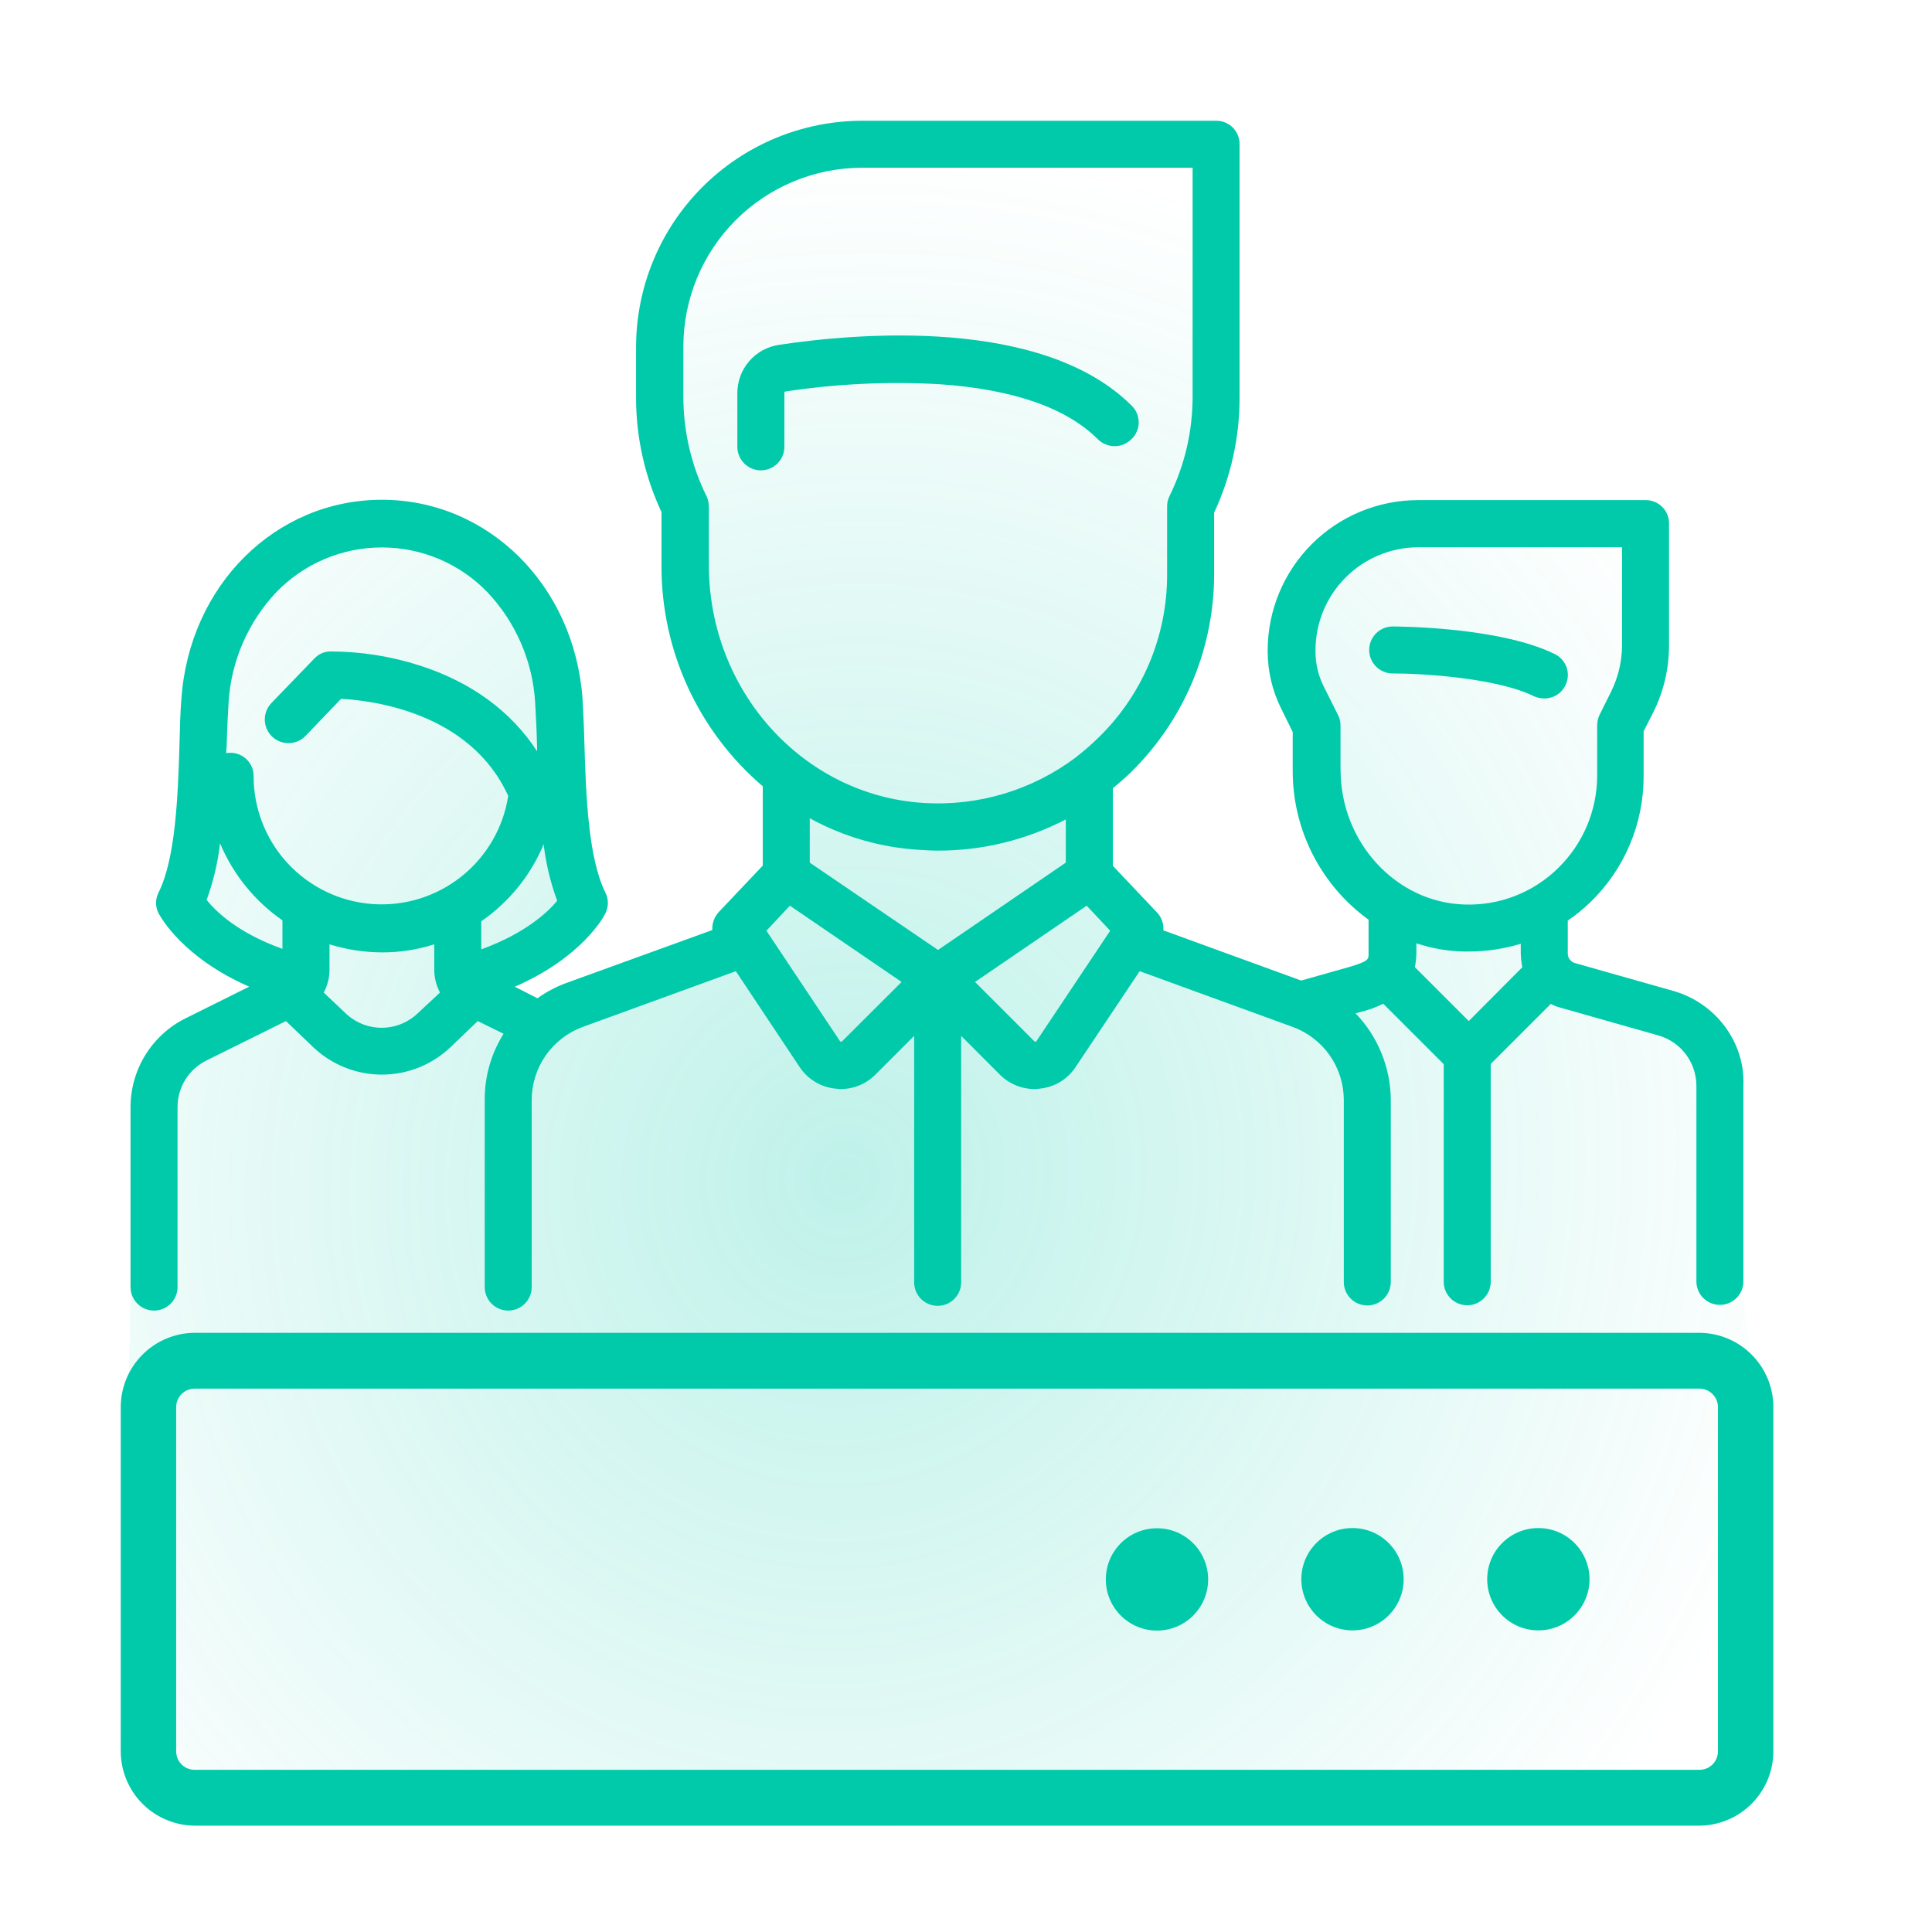 <svg width="100" height="100" viewBox="0 0 100 100" fill="none" xmlns="http://www.w3.org/2000/svg">
<path fill-rule="evenodd" clip-rule="evenodd" d="M6.25 90.65C6.253 91.668 6.658 92.645 7.379 93.366C8.099 94.086 9.075 94.493 10.094 94.496H37.759L37.779 94.496H87.945C88.964 94.493 89.94 94.086 90.66 93.366C91.381 92.645 91.787 91.669 91.789 90.65V72.834C91.789 71.814 91.384 70.836 90.663 70.115L90.625 70.078L90.237 67.188V64.062V56.188C90.337 53.956 88.801 51.902 86.589 51.284L81.525 49.85C81.416 49.82 81.32 49.755 81.251 49.665C81.183 49.575 81.146 49.465 81.147 49.352V47.65C81.566 47.364 81.959 47.044 82.323 46.692C83.196 45.846 83.889 44.833 84.362 43.713C84.835 42.593 85.076 41.389 85.073 40.174V37.85L85.573 36.872C86.11 35.794 86.389 34.606 86.389 33.402V27.102C86.391 26.942 86.361 26.783 86.301 26.634C86.241 26.486 86.151 26.351 86.038 26.237C85.924 26.124 85.79 26.035 85.641 25.974C85.493 25.914 85.333 25.884 85.173 25.886H73.389C71.328 25.889 69.352 26.709 67.895 28.166C66.438 29.623 65.618 31.599 65.615 33.66V33.74C65.62 34.743 65.851 35.732 66.293 36.632L66.911 37.888V39.888C66.907 41.393 67.261 42.878 67.943 44.219C68.626 45.561 69.618 46.721 70.837 47.604V49.378C70.837 49.658 70.837 49.756 69.821 50.056L67.349 50.754L60.213 48.154C60.227 47.982 60.204 47.81 60.145 47.648C60.087 47.486 59.994 47.339 59.873 47.216L57.601 44.816V40.798C57.841 40.598 58.079 40.398 58.319 40.18C59.745 38.838 60.881 37.22 61.659 35.424C62.437 33.628 62.84 31.691 62.843 29.734V26.534C63.712 24.674 64.161 22.647 64.159 20.594V7.466C64.161 7.306 64.131 7.147 64.071 6.999C64.011 6.85 63.922 6.715 63.809 6.602C63.695 6.489 63.561 6.399 63.412 6.339C63.264 6.278 63.105 6.248 62.945 6.25H44.625C41.523 6.254 38.549 7.489 36.355 9.682C34.162 11.876 32.928 14.85 32.923 17.952V20.564C32.919 22.617 33.369 24.645 34.239 26.504V29.276C34.232 31.446 34.697 33.592 35.602 35.564C36.508 37.537 37.831 39.288 39.481 40.698V44.804L37.209 47.204C37.093 47.329 37.002 47.477 36.944 47.637C36.886 47.798 36.861 47.969 36.871 48.14L29.335 50.872C28.795 51.066 28.285 51.336 27.819 51.672L26.643 51.072C30.171 49.538 31.289 47.384 31.329 47.284C31.416 47.114 31.462 46.926 31.462 46.736C31.462 46.545 31.416 46.358 31.329 46.188C30.451 44.414 30.329 41.188 30.251 38.588C30.231 37.73 30.191 36.912 30.151 36.174C29.733 30.294 25.267 25.868 19.765 25.868C14.263 25.868 9.799 30.292 9.389 36.172C9.329 36.91 9.309 37.728 9.289 38.586C9.211 41.176 9.089 44.426 8.213 46.186C8.125 46.355 8.078 46.543 8.078 46.734C8.078 46.925 8.125 47.113 8.213 47.282L8.224 47.3C8.356 47.535 9.515 49.591 12.899 51.07L9.609 52.706C8.753 53.131 8.032 53.787 7.528 54.6C7.024 55.412 6.757 56.35 6.757 57.306V64.062V67.188L6.25 90.65Z" fill="url(#paint0_radial_70_2294)" fill-opacity="0.25"/>
<path d="M79.389 36.034C79.558 36.111 79.742 36.151 79.927 36.152C80.155 36.155 80.379 36.093 80.574 35.973C80.768 35.854 80.924 35.681 81.023 35.476C81.095 35.335 81.137 35.181 81.149 35.023C81.16 34.865 81.141 34.706 81.091 34.556C81.041 34.406 80.961 34.267 80.858 34.148C80.754 34.028 80.627 33.93 80.485 33.86C77.633 32.444 72.311 32.426 72.085 32.426C71.763 32.426 71.454 32.554 71.225 32.782C70.997 33.01 70.869 33.319 70.869 33.642C70.869 33.965 70.997 34.274 71.225 34.502C71.454 34.73 71.763 34.858 72.085 34.858C73.471 34.85 77.459 35.076 79.389 36.034Z" fill="#00CAAA"/>
<path d="M40.599 20.344C40.599 20.304 40.617 20.264 40.657 20.264C43.289 19.864 45.955 19.737 48.613 19.886C52.413 20.144 55.191 21.102 56.825 22.736C57.055 22.965 57.367 23.094 57.692 23.094C58.017 23.094 58.329 22.965 58.559 22.736C58.678 22.625 58.772 22.492 58.838 22.344C58.903 22.195 58.938 22.035 58.94 21.873C58.941 21.711 58.91 21.55 58.849 21.401C58.787 21.251 58.695 21.115 58.579 21.002C53.955 16.378 44.267 17.25 40.319 17.85C39.718 17.938 39.168 18.241 38.772 18.703C38.376 19.165 38.161 19.754 38.165 20.362V23.176C38.178 23.49 38.312 23.787 38.539 24.005C38.766 24.223 39.068 24.345 39.382 24.345C39.697 24.345 39.999 24.223 40.226 24.005C40.453 23.787 40.587 23.49 40.599 23.176V20.344Z" fill="#00CAAA"/>
<path fill-rule="evenodd" clip-rule="evenodd" d="M9.591 55.884C9.327 56.31 9.188 56.802 9.189 57.304V66.619C9.189 67.29 8.645 67.835 7.973 67.835C7.302 67.835 6.757 67.29 6.757 66.619V57.306C6.757 56.35 7.024 55.412 7.528 54.6C8.032 53.787 8.753 53.131 9.609 52.706L12.899 51.07C9.515 49.591 8.356 47.535 8.224 47.3L8.213 47.282C8.125 47.113 8.078 46.925 8.078 46.734C8.078 46.543 8.125 46.355 8.213 46.186C9.089 44.426 9.211 41.176 9.289 38.586C9.309 37.728 9.329 36.91 9.389 36.172C9.799 30.292 14.263 25.868 19.765 25.868C25.267 25.868 29.733 30.294 30.151 36.174C30.191 36.912 30.231 37.73 30.251 38.588C30.329 41.188 30.451 44.414 31.329 46.188C31.416 46.358 31.462 46.545 31.462 46.736C31.462 46.926 31.416 47.114 31.329 47.284C31.289 47.384 30.171 49.538 26.643 51.072L27.819 51.672C28.285 51.336 28.795 51.066 29.335 50.872L36.871 48.14C36.861 47.969 36.886 47.798 36.944 47.637C37.002 47.477 37.093 47.329 37.209 47.204L39.481 44.804V40.698C37.831 39.288 36.508 37.537 35.602 35.564C34.697 33.592 34.232 31.446 34.239 29.276V26.504C33.369 24.645 32.919 22.617 32.923 20.564V17.952C32.928 14.85 34.162 11.876 36.355 9.682C38.549 7.489 41.523 6.254 44.625 6.25H62.945C63.105 6.248 63.264 6.278 63.412 6.339C63.561 6.399 63.695 6.489 63.809 6.602C63.922 6.715 64.011 6.85 64.071 6.999C64.131 7.147 64.161 7.306 64.159 7.466V20.594C64.161 22.647 63.712 24.674 62.843 26.534V29.734C62.84 31.691 62.437 33.628 61.659 35.424C60.881 37.22 59.745 38.838 58.319 40.18C58.079 40.398 57.841 40.598 57.601 40.798V44.816L59.873 47.216C59.994 47.339 60.087 47.486 60.145 47.648C60.204 47.81 60.227 47.982 60.213 48.154L67.349 50.754L69.821 50.056C70.837 49.756 70.837 49.658 70.837 49.378V47.604C69.618 46.721 68.626 45.561 67.943 44.219C67.261 42.878 66.907 41.393 66.911 39.888V37.888L66.293 36.632C65.851 35.732 65.62 34.743 65.615 33.74V33.66C65.618 31.599 66.438 29.623 67.895 28.166C69.352 26.709 71.328 25.889 73.389 25.886H85.173C85.333 25.884 85.492 25.914 85.641 25.974C85.79 26.035 85.924 26.124 86.038 26.237C86.151 26.351 86.24 26.486 86.301 26.634C86.361 26.783 86.391 26.942 86.389 27.102V33.402C86.389 34.606 86.11 35.794 85.573 36.872L85.073 37.85V40.174C85.076 41.389 84.835 42.593 84.362 43.713C83.889 44.833 83.196 45.846 82.323 46.692C81.959 47.044 81.566 47.364 81.147 47.65V49.352C81.146 49.465 81.183 49.575 81.251 49.665C81.32 49.755 81.416 49.82 81.525 49.85L86.589 51.284C88.801 51.902 90.337 53.956 90.237 56.188V66.324C90.237 66.646 90.109 66.956 89.881 67.184C89.653 67.412 89.344 67.54 89.021 67.54C88.699 67.54 88.389 67.412 88.161 67.184C87.933 66.956 87.805 66.646 87.805 66.324V56.198C87.804 55.611 87.613 55.041 87.261 54.572C86.909 54.104 86.414 53.762 85.851 53.598L80.787 52.162C80.607 52.117 80.433 52.05 80.269 51.962L77.159 55.072V66.344C77.159 66.666 77.031 66.976 76.803 67.204C76.575 67.432 76.266 67.56 75.943 67.56C75.621 67.56 75.311 67.432 75.083 67.204C74.855 66.976 74.727 66.666 74.727 66.344V55.082L71.597 51.952C71.235 52.133 70.854 52.273 70.461 52.37L70.163 52.45C71.322 53.653 71.975 55.255 71.987 56.926V66.354C71.987 66.676 71.859 66.986 71.631 67.214C71.403 67.442 71.094 67.57 70.771 67.57C70.449 67.57 70.139 67.442 69.911 67.214C69.683 66.986 69.555 66.676 69.555 66.354V56.926C69.553 56.105 69.299 55.303 68.829 54.63C68.359 53.956 67.694 53.443 66.923 53.158L58.989 50.268L55.673 55.23C55.467 55.543 55.194 55.805 54.873 55.999C54.552 56.192 54.192 56.311 53.819 56.348C53.734 56.364 53.648 56.37 53.561 56.368C53.227 56.37 52.896 56.306 52.587 56.179C52.278 56.053 51.998 55.866 51.761 55.63L49.749 53.616V66.374C49.749 66.696 49.621 67.006 49.393 67.234C49.165 67.462 48.856 67.59 48.533 67.59C48.211 67.59 47.901 67.462 47.673 67.234C47.445 67.006 47.317 66.696 47.317 66.374V53.616L45.303 55.63C45.067 55.866 44.786 56.053 44.477 56.18C44.168 56.306 43.837 56.37 43.503 56.368C43.45 56.368 43.403 56.362 43.359 56.357C43.319 56.352 43.281 56.348 43.243 56.348C42.87 56.311 42.511 56.192 42.19 55.998C41.869 55.805 41.596 55.542 41.389 55.23L38.087 50.268L30.151 53.158C29.381 53.443 28.716 53.957 28.246 54.63C27.776 55.304 27.523 56.105 27.521 56.926V66.619C27.521 67.29 26.977 67.835 26.305 67.835C25.634 67.835 25.089 67.29 25.089 66.619V56.908C25.086 55.705 25.425 54.526 26.065 53.508L24.729 52.85L23.315 54.206C22.357 55.115 21.087 55.622 19.766 55.622C18.446 55.622 17.175 55.115 16.217 54.206L14.801 52.85L10.683 54.892C10.234 55.114 9.855 55.458 9.591 55.884ZM73.233 50.06L76.023 52.85L78.793 50.066C78.748 49.829 78.722 49.589 78.715 49.348V48.85C77.842 49.114 76.935 49.249 76.023 49.25H75.743C74.916 49.231 74.096 49.087 73.311 48.824V49.342C73.306 49.583 73.28 49.823 73.233 50.06ZM69.385 37.568V39.85L69.389 39.86C69.389 43.588 72.255 46.718 75.811 46.818C76.7 46.848 77.587 46.697 78.416 46.375C79.246 46.053 80.001 45.566 80.637 44.944C81.277 44.322 81.787 43.579 82.136 42.757C82.485 41.935 82.666 41.053 82.669 40.16V37.548C82.671 37.362 82.711 37.179 82.789 37.01L83.399 35.782C83.761 35.043 83.952 34.233 83.957 33.41V28.326H73.411C72 28.329 70.648 28.891 69.651 29.889C68.653 30.887 68.092 32.239 68.089 33.65V33.714C68.087 34.338 68.23 34.955 68.507 35.514L69.265 37.03C69.347 37.197 69.388 37.382 69.385 37.568ZM43.529 53.916C43.551 53.917 43.572 53.91 43.589 53.896L46.667 50.826L40.885 46.878L39.669 48.174L43.469 53.876C43.469 53.896 43.489 53.916 43.529 53.916ZM41.913 44.65L48.553 49.17L55.165 44.65V42.412C53.122 43.476 50.851 44.031 48.547 44.028C48.229 44.028 47.913 44.008 47.595 43.988L47.589 43.988C45.599 43.871 43.66 43.312 41.913 42.352V44.65ZM53.595 53.916C53.635 53.916 53.655 53.896 53.655 53.876L57.463 48.174L56.247 46.878L50.467 50.826L53.537 53.896C53.545 53.903 53.554 53.908 53.564 53.912C53.574 53.915 53.585 53.917 53.595 53.916ZM36.691 26.226V29.25C36.691 35.754 41.555 41.156 47.771 41.558C50.615 41.746 53.431 40.904 55.705 39.186L55.725 39.166C56.051 38.915 56.363 38.648 56.661 38.366C57.85 37.261 58.797 35.922 59.442 34.433C60.087 32.944 60.416 31.337 60.409 29.714V26.226C60.407 26.039 60.448 25.854 60.529 25.686C61.318 24.087 61.728 22.327 61.729 20.544V8.682H44.621C42.169 8.684 39.817 9.659 38.082 11.393C36.348 13.127 35.373 15.479 35.371 17.932V20.544C35.372 22.327 35.782 24.087 36.571 25.686C36.649 25.855 36.69 26.04 36.691 26.226ZM19.755 53.197C20.45 53.197 21.117 52.929 21.619 52.45L22.775 51.374C22.577 51.005 22.474 50.593 22.477 50.174V48.878C21.601 49.158 20.686 49.299 19.765 49.296C18.846 49.291 17.933 49.15 17.055 48.878V50.174C17.058 50.593 16.955 51.006 16.755 51.374L17.891 52.45C18.394 52.929 19.061 53.197 19.755 53.197ZM24.909 49.14C27.201 48.304 28.357 47.208 28.837 46.628V46.618C28.491 45.675 28.257 44.695 28.139 43.698C27.469 45.31 26.347 46.695 24.909 47.686V49.14ZM11.831 36.352C11.791 37.03 11.751 37.828 11.731 38.664C11.715 38.77 11.708 38.877 11.711 38.984C11.777 38.967 11.844 38.961 11.911 38.964C12.072 38.962 12.231 38.992 12.379 39.052C12.528 39.112 12.663 39.202 12.776 39.315C12.889 39.429 12.979 39.564 13.039 39.712C13.1 39.861 13.13 40.02 13.127 40.18C13.127 41.85 13.757 43.459 14.891 44.684C16.026 45.91 17.581 46.662 19.246 46.791C20.911 46.919 22.563 46.414 23.872 45.377C25.181 44.339 26.05 42.846 26.305 41.196C24.331 36.85 19.227 36.252 17.653 36.172L15.819 38.086C15.708 38.202 15.575 38.296 15.428 38.361C15.28 38.426 15.122 38.461 14.961 38.465C14.8 38.469 14.639 38.441 14.489 38.383C14.339 38.324 14.202 38.237 14.085 38.126C13.969 38.015 13.875 37.882 13.81 37.734C13.745 37.587 13.71 37.428 13.706 37.267C13.703 37.106 13.73 36.946 13.789 36.796C13.847 36.646 13.934 36.508 14.045 36.392L16.257 34.1C16.363 33.982 16.492 33.887 16.636 33.821C16.78 33.756 16.937 33.721 17.095 33.72C18.679 33.72 20.253 33.969 21.759 34.458C24.411 35.316 26.463 36.83 27.799 38.884V38.664C27.779 37.828 27.739 37.03 27.699 36.352C27.57 34.22 26.695 32.202 25.227 30.65C24.519 29.918 23.67 29.335 22.732 28.937C21.793 28.54 20.785 28.335 19.765 28.335C18.746 28.335 17.737 28.54 16.799 28.937C15.861 29.335 15.012 29.918 14.303 30.65C12.838 32.203 11.963 34.221 11.831 36.352ZM11.389 43.65C11.274 44.65 11.041 45.634 10.695 46.58C11.189 47.198 12.329 48.294 14.619 49.112V47.638C13.186 46.642 12.065 45.259 11.389 43.65Z" fill="#00CAAA"/>
<path d="M70.005 84.388C71.468 84.388 72.653 83.202 72.653 81.74C72.653 80.277 71.468 79.092 70.005 79.092C68.543 79.092 67.357 80.277 67.357 81.74C67.357 83.202 68.543 84.388 70.005 84.388Z" fill="#00CAAA"/>
<path d="M82.273 81.74C82.273 83.202 81.088 84.388 79.625 84.388C78.163 84.388 76.977 83.202 76.977 81.74C76.977 80.277 78.163 79.092 79.625 79.092C81.088 79.092 82.273 80.277 82.273 81.74Z" fill="#00CAAA"/>
<path d="M59.885 84.398C61.348 84.398 62.533 83.212 62.533 81.75C62.533 80.287 61.348 79.102 59.885 79.102C58.423 79.102 57.237 80.287 57.237 81.75C57.237 83.212 58.423 84.398 59.885 84.398Z" fill="#00CAAA"/>
<path fill-rule="evenodd" clip-rule="evenodd" d="M62.936 68.986H87.945C88.965 68.987 89.942 69.394 90.663 70.115C91.384 70.836 91.789 71.814 91.789 72.834V90.65C91.787 91.669 91.381 92.645 90.66 93.366C89.94 94.086 88.964 94.493 87.945 94.496H37.779C37.772 94.496 37.766 94.496 37.759 94.496H10.094C9.075 94.493 8.099 94.086 7.379 93.366C6.658 92.645 6.253 91.668 6.25 90.65V72.834C6.251 71.814 6.656 70.836 7.376 70.115C8.097 69.393 9.074 68.987 10.094 68.986H62.92C62.925 68.986 62.931 68.986 62.936 68.986ZM35.118 71.876C35.125 71.876 35.132 71.876 35.139 71.876H87.965C88.219 71.876 88.462 71.978 88.641 72.157C88.82 72.337 88.921 72.58 88.921 72.834V90.65C88.921 90.903 88.82 91.147 88.641 91.326C88.462 91.505 88.219 91.606 87.965 91.606H60.262C60.258 91.606 60.254 91.606 60.25 91.606H10.074C9.82 91.606 9.577 91.505 9.398 91.326C9.219 91.146 9.118 90.903 9.118 90.65V72.834C9.118 72.58 9.219 72.337 9.398 72.157C9.577 71.977 9.82 71.876 10.074 71.876H35.118Z" fill="#00CAAA"/>
<defs>
<radialGradient id="paint0_radial_70_2294" cx="0" cy="0" r="1" gradientUnits="userSpaceOnUse" gradientTransform="translate(43.75 60.938) rotate(15.709) scale(51.94 53.868)">
<stop stop-color="#00CAAA"/>
<stop offset="1" stop-color="#00CAAA" stop-opacity="0"/>
</radialGradient>
</defs>
</svg>
